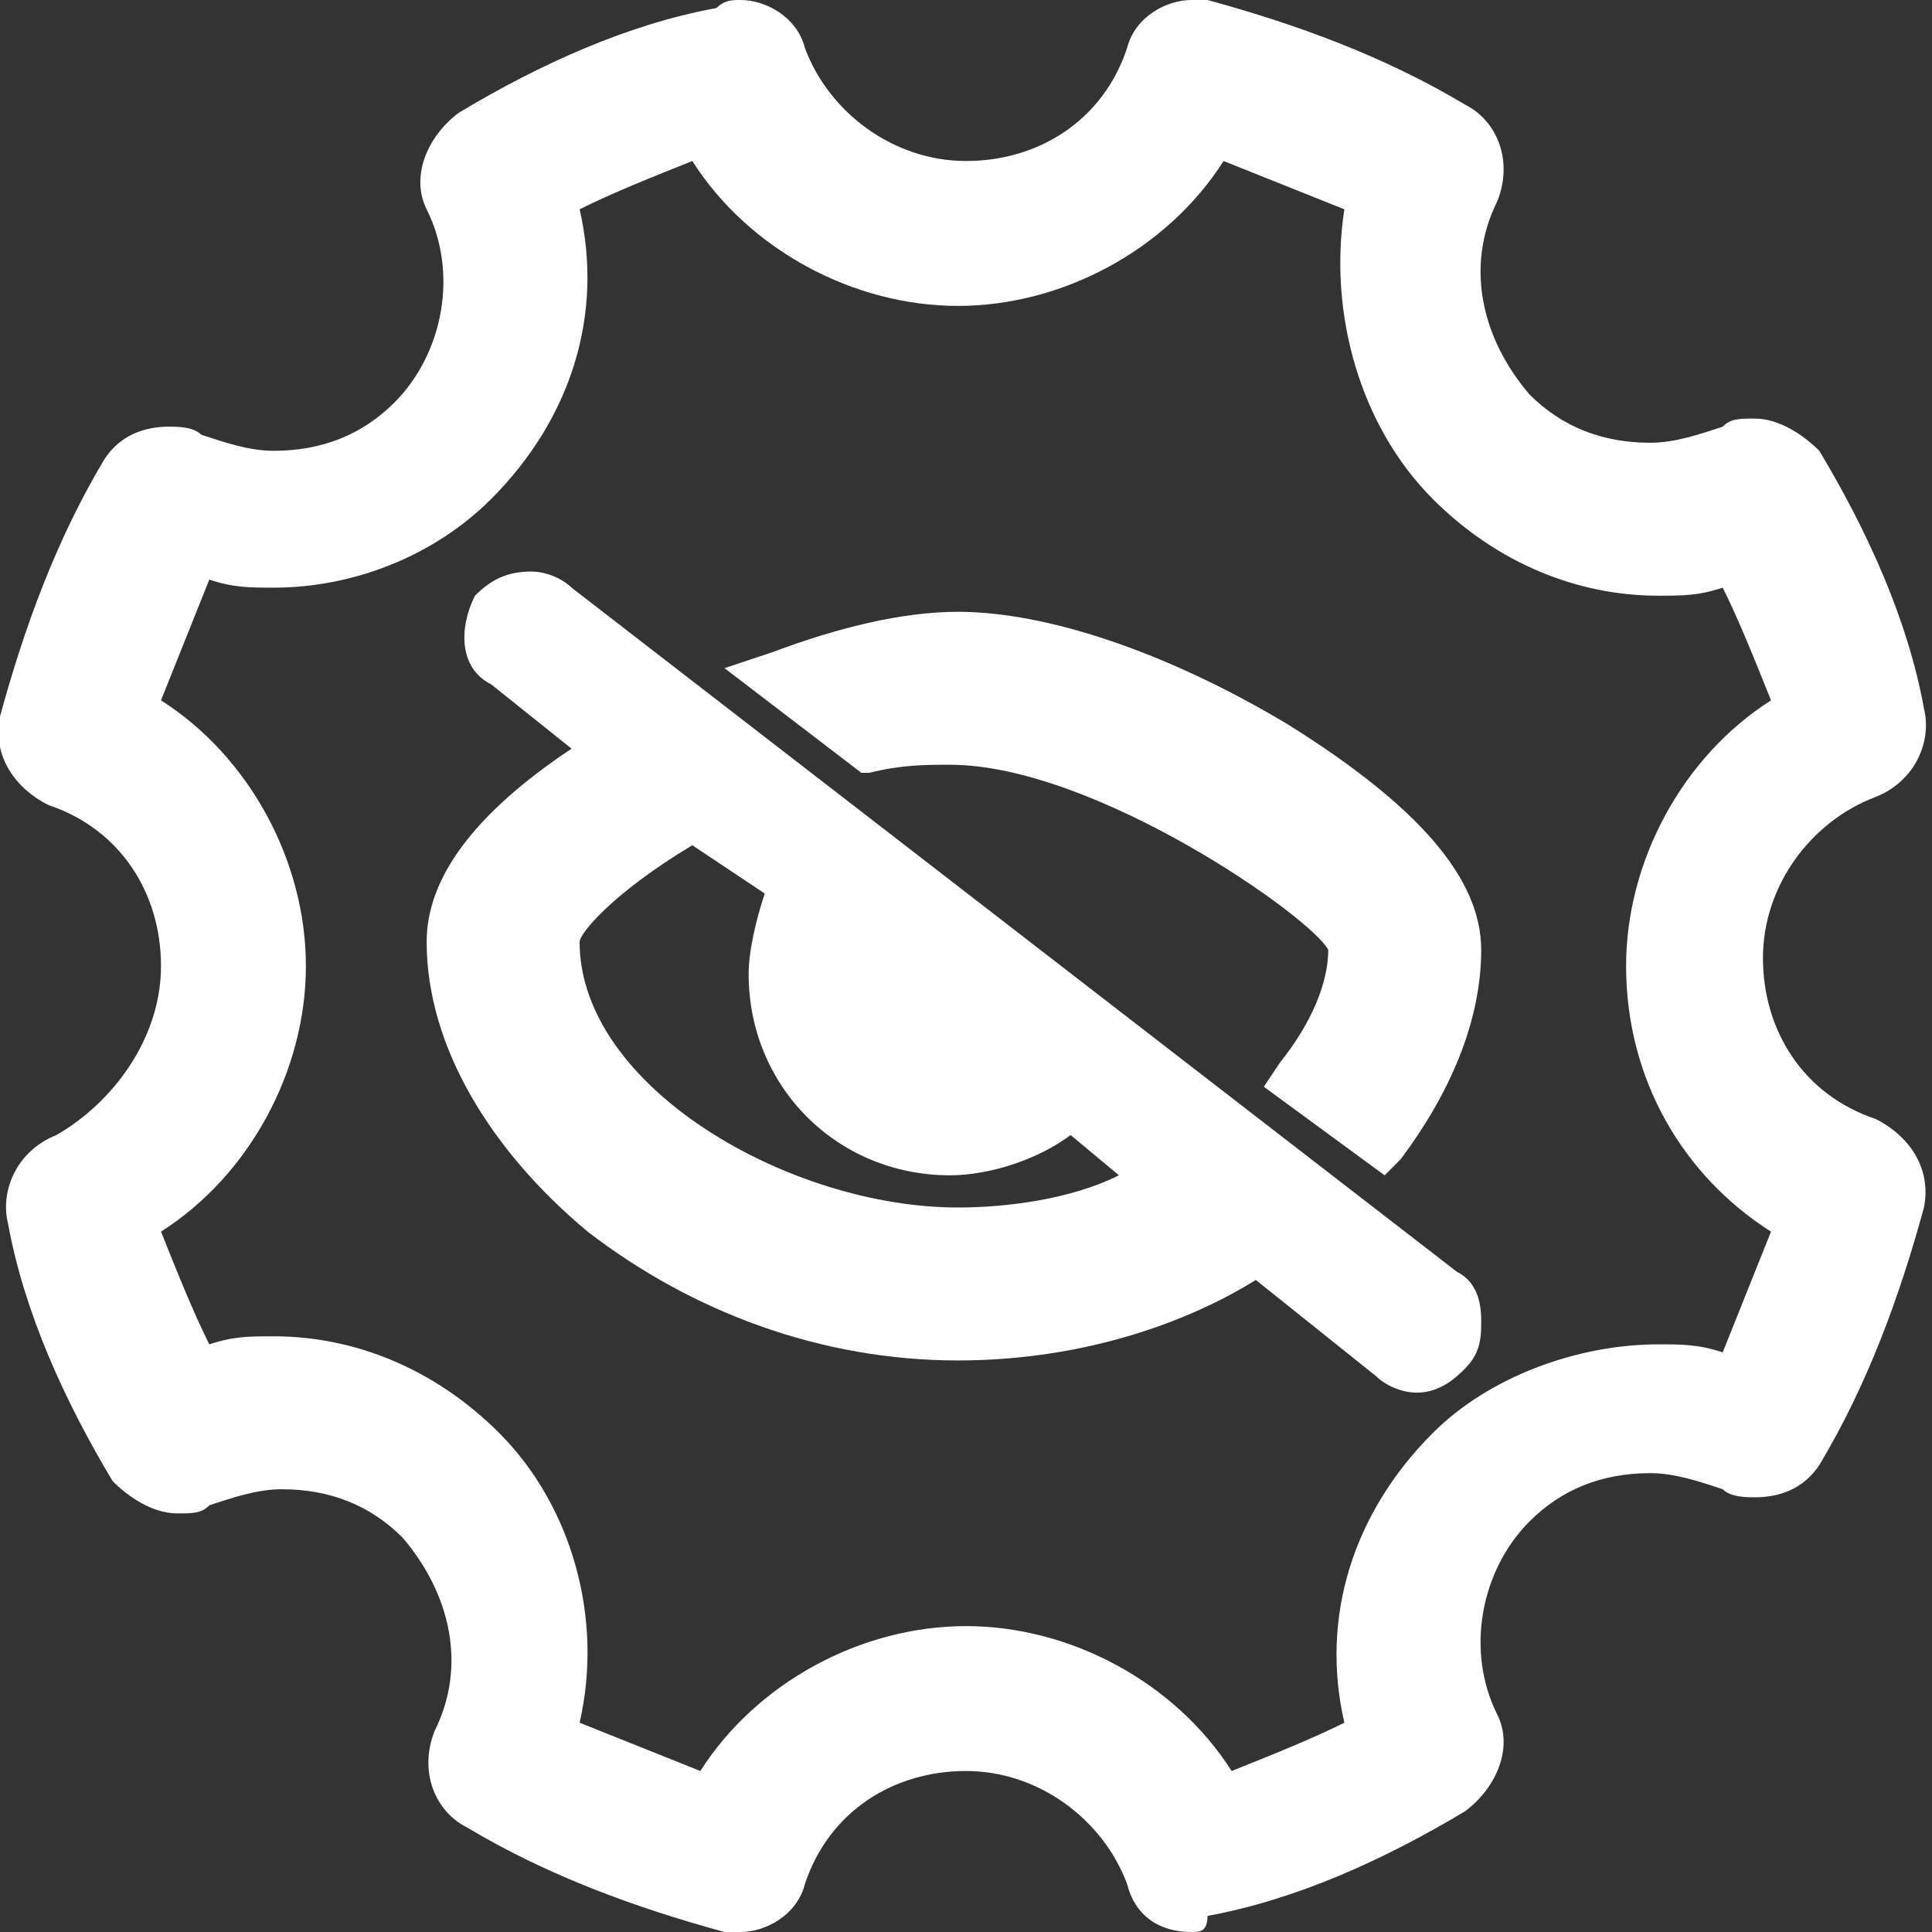 <?xml version="1.0" encoding="utf-8"?>
<!-- Generator: Adobe Illustrator 24.0.0, SVG Export Plug-In . SVG Version: 6.00 Build 0)  -->
<svg version="1.1" id="图层_1" xmlns="http://www.w3.org/2000/svg" xmlns:xlink="http://www.w3.org/1999/xlink" x="0px" y="0px"
	 viewBox="0 0 24 24" style="enable-background:new 0 0 24 24;" xml:space="preserve">
<rect x="0" y="0" width="24" height="24" fill="#333333" stroke="none"/>
<style type="text/css">
	.st0{fill:#FFFFFF;}
</style>
<g>
	<path class="st0" d="M15.7,13.5l0.2-0.3c0.4-0.5,0.6-1,0.6-1.4c-0.2-0.4-2.9-2.3-4.7-2.3c-0.3,0-0.6,0-1,0.1h-0.1L9,8.3l0.6-0.2
		c0.8-0.3,1.6-0.5,2.3-0.5C13,7.6,14.5,8.1,16,9c1.6,1,2.4,1.9,2.4,2.8c0,0.9-0.4,1.8-1,2.6l-0.2,0.2L15.7,13.5z"/>
	<path class="st0" d="M17.6,17.3c-0.2,0-0.4-0.1-0.5-0.2l-1.5-1.2c-0.8,0.5-2.1,1-3.7,1c-1.7,0-3.3-0.6-4.6-1.6c-1.2-1-2-2.3-2-3.6
		c0-0.8,0.6-1.6,1.8-2.4l-1-0.8C5.7,8.3,5.7,7.8,5.9,7.4c0.2-0.2,0.4-0.3,0.7-0.3c0.2,0,0.4,0.1,0.5,0.2l11,8.5
		c0.2,0.1,0.3,0.3,0.3,0.6c0,0.2,0,0.4-0.2,0.6C18.1,17.1,17.9,17.3,17.6,17.3z M8.6,10.5c-1,0.6-1.4,1.1-1.4,1.2
		c0,1.8,2.6,3.3,4.7,3.3c0.6,0,1.4-0.1,2-0.4l-0.6-0.5c-0.4,0.3-1,0.5-1.5,0.5c-1.4,0-2.5-1.1-2.5-2.5c0-0.3,0.1-0.7,0.2-1L8.6,10.5
		z"/>
	<path class="st0" d="M14.8,24c-0.4,0-0.7-0.2-0.8-0.6c-0.3-0.8-1.1-1.4-2-1.4s-1.7,0.5-2,1.4C9.9,23.8,9.5,24,9.2,24
		C9.1,24,9,24,9,24c-1.1-0.3-2.2-0.7-3.2-1.3c-0.4-0.2-0.6-0.7-0.4-1.2c0.4-0.8,0.2-1.7-0.4-2.4c-0.4-0.4-0.9-0.6-1.5-0.6
		c-0.3,0-0.6,0.1-0.9,0.2c-0.1,0.1-0.2,0.1-0.4,0.1c-0.3,0-0.6-0.2-0.8-0.4c-0.6-1-1.1-2.1-1.3-3.2c-0.1-0.4,0.1-0.9,0.6-1.1
		C1.4,13.7,2,12.9,2,12s-0.5-1.7-1.4-2C0.2,9.8-0.1,9.4,0,8.9c0.3-1.1,0.7-2.2,1.3-3.2c0.2-0.3,0.5-0.4,0.8-0.4c0.1,0,0.3,0,0.4,0.1
		c0.3,0.1,0.6,0.2,0.9,0.2C4,5.6,4.5,5.4,4.9,5c0.6-0.6,0.8-1.6,0.4-2.4c-0.2-0.4,0-0.9,0.4-1.2c1-0.6,2.1-1.1,3.2-1.3
		C9,0,9.1,0,9.2,0C9.5,0,9.9,0.2,10,0.6C10.3,1.4,11.1,2,12,2s1.7-0.5,2-1.4C14.1,0.2,14.5,0,14.8,0c0.1,0,0.1,0,0.2,0
		c1.1,0.3,2.2,0.7,3.2,1.3c0.4,0.2,0.6,0.7,0.4,1.2c-0.4,0.8-0.2,1.7,0.4,2.4c0.4,0.4,0.9,0.6,1.5,0.6c0.3,0,0.6-0.1,0.9-0.2
		c0.1-0.1,0.2-0.1,0.4-0.1c0.3,0,0.6,0.2,0.8,0.4c0.6,1,1.1,2.1,1.3,3.2c0.1,0.4-0.1,0.9-0.6,1.1c-0.8,0.3-1.4,1.1-1.4,2
		s0.5,1.7,1.4,2c0.4,0.2,0.7,0.6,0.6,1.1c-0.3,1.1-0.7,2.2-1.3,3.2c-0.2,0.3-0.5,0.4-0.8,0.4l0,0c-0.1,0-0.3,0-0.4-0.1
		c-0.3-0.1-0.6-0.2-0.9-0.2c-0.6,0-1.1,0.2-1.5,0.6c-0.6,0.6-0.8,1.6-0.4,2.4c0.2,0.4,0,0.9-0.4,1.2c-1,0.6-2.1,1.1-3.2,1.3
		C15,24,14.9,24,14.8,24z M7.2,21.4c0.5,0.2,1,0.4,1.5,0.6c0.7-1.1,2-1.8,3.3-1.8s2.6,0.7,3.3,1.8c0.5-0.2,1-0.4,1.4-0.6
		c-0.3-1.3,0.1-2.6,1.1-3.6c0.7-0.7,1.8-1.1,2.8-1.1c0.3,0,0.5,0,0.8,0.1c0.2-0.5,0.4-1,0.6-1.5c-1.1-0.7-1.8-1.9-1.8-3.3
		c0-1.3,0.7-2.6,1.8-3.3c-0.2-0.5-0.4-1-0.6-1.4c-0.3,0.1-0.5,0.1-0.8,0.1c-1,0-2-0.4-2.8-1.2c-0.9-0.9-1.3-2.3-1.1-3.6
		c-0.5-0.2-1-0.4-1.5-0.6c-0.7,1.1-2,1.8-3.3,1.8S9.3,3.1,8.6,2c-0.5,0.2-1,0.4-1.4,0.6c0.3,1.3-0.1,2.6-1.1,3.6
		C5.4,6.9,4.4,7.3,3.4,7.3c-0.3,0-0.5,0-0.8-0.1C2.4,7.7,2.2,8.2,2,8.7c1.1,0.7,1.8,2,1.8,3.3S3.1,14.6,2,15.3
		c0.2,0.5,0.4,1,0.6,1.4c0.3-0.1,0.5-0.1,0.8-0.1c1,0,2,0.4,2.8,1.2C7.1,18.7,7.5,20.1,7.2,21.4z"/>
</g>
</svg>
